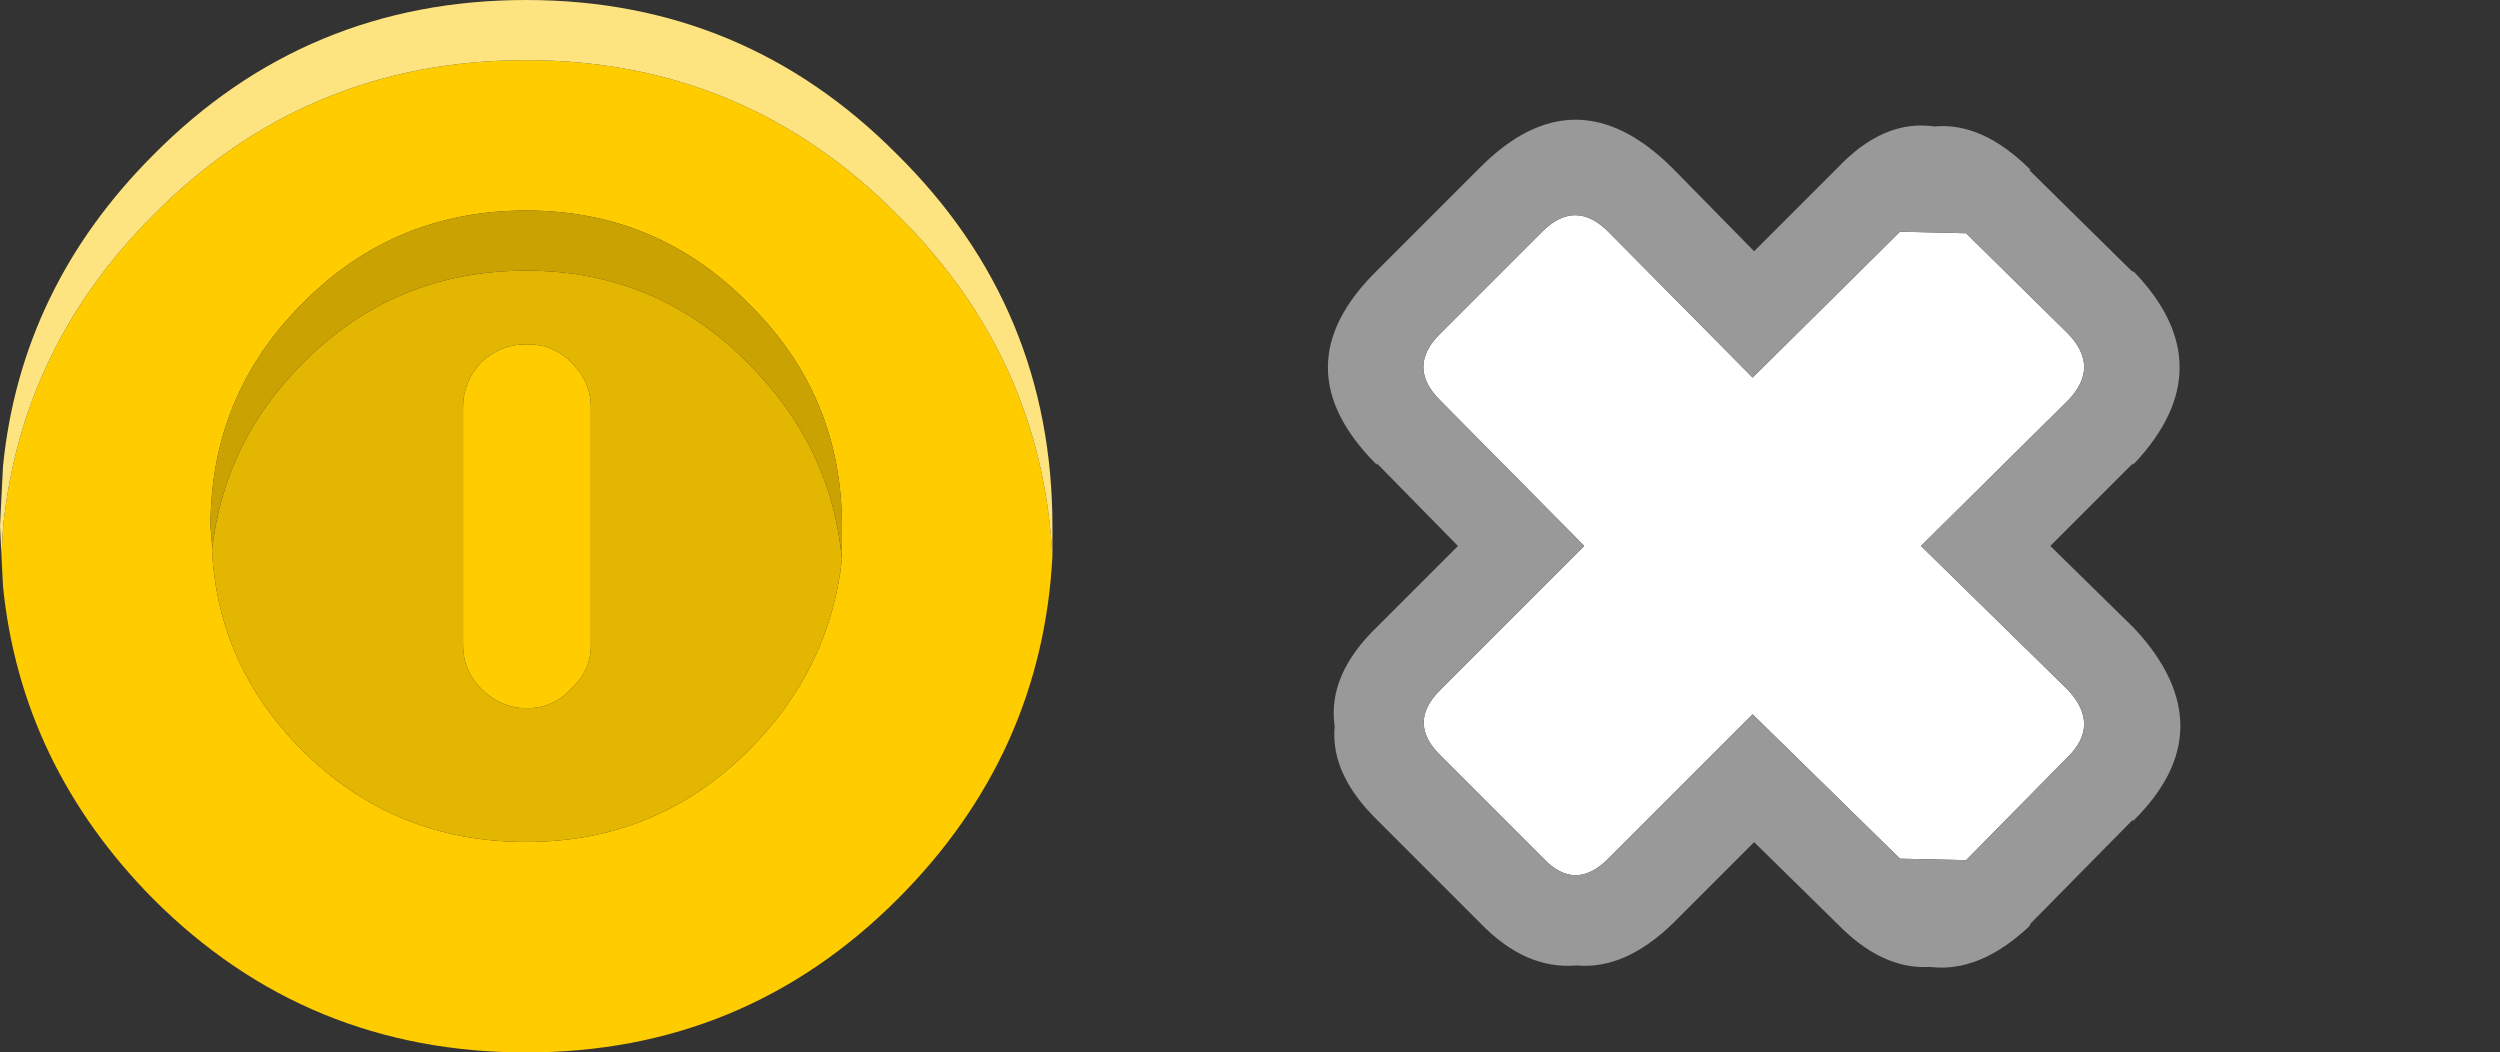 <?xml version="1.0" encoding="UTF-8" standalone="no"?>
<!-- Created with Inkscape (http://www.inkscape.org/) -->

<svg
   xmlns:dc="http://purl.org/dc/elements/1.1/"
   xmlns:cc="http://creativecommons.org/ns#"
   xmlns:rdf="http://www.w3.org/1999/02/22-rdf-syntax-ns#"
   xmlns:svg="http://www.w3.org/2000/svg"
   xmlns="http://www.w3.org/2000/svg"
   xmlns:sodipodi="http://sodipodi.sourceforge.net/DTD/sodipodi-0.dtd"
   xmlns:inkscape="http://www.inkscape.org/namespaces/inkscape"
   width="23.464mm"
   height="9.878mm"
   viewBox="0 0 83.141 35"
   id="svg12846"
   version="1.1"
   inkscape:version="0.91 r13725"
   sodipodi:docname="score.svg">
  <rect x="0" y="0" width="83.141" height="35" fill="#333333" stroke="none"/>
  <defs
     id="defs12848" />
  <sodipodi:namedview
     id="base"
     pagecolor="#ffffff"
     bordercolor="#666666"
     borderopacity="1.0"
     inkscape:pageopacity="0.0"
     inkscape:pageshadow="2"
     inkscape:zoom="3.959798"
     inkscape:cx="3.4327056"
     inkscape:cy="-1.4980024"
     inkscape:document-units="px"
     inkscape:current-layer="layer16"
     showgrid="false"
     fit-margin-top="0"
     fit-margin-left="0"
     fit-margin-right="5.2"
     fit-margin-bottom="0"
     inkscape:window-width="1440"
     inkscape:window-height="900"
     inkscape:window-x="-8"
     inkscape:window-y="1192"
     inkscape:window-maximized="1" />
  <g
     inkscape:label="Taso 1"
     inkscape:groupmode="layer"
     id="layer1"
     transform="translate(-91.071,-252.005)">
    <path
       inkscape:connector-curvature="0"
       style="fill:#ffcc00;stroke:none"
       d="m 126.071,270.505 q -0.35,6.6 -5.15,11.4 -5.1,5.1 -12.35,5.1 -7.3,0 -12.4,-5.1 -4.4,-4.45 -5,-10.4 l -0.05,-1 0.05,-0.95 q 0.6,-6 5,-10.4 5.1,-5.15 12.4,-5.15 7.25,0 12.35,5.15 4.8,4.75 5.15,11.35 m -17.45,-7.05 q 0.85,0 1.45,0.6 0.65,0.65 0.65,1.5 l 0,7.9 q 0,0.85 -0.65,1.45 -0.6,0.65 -1.45,0.65 l -0.05,0 q -0.85,0 -1.5,-0.65 -0.6,-0.6 -0.6,-1.45 l 0,-7.9 q 0,-0.85 0.6,-1.5 0.65,-0.6 1.5,-0.6 l 0.05,0 m 10.45,7.15 0,-0.5 0,-0.6 q 0,-4.35 -3.1,-7.4 -3.05,-3.1 -7.4,-3.1 -4.4,0 -7.45,3.1 -3.05,3.05 -3.05,7.4 l 0.05,0.6 0,0.2 q 0.2,3.85 3,6.65 3.05,3.05 7.45,3.05 4.35,0 7.4,-3.05 2.7,-2.7 3.1,-6.35"
       id="path1251" />
    <path
       inkscape:connector-curvature="0"
       style="fill:#fee481;stroke:none"
       d="m 91.121,270.505 -0.05,-1 0.1,-2 q 0.6,-5.95 5,-10.35 5.1,-5.15 12.4,-5.15 7.25,0 12.35,5.15 5.15,5.1 5.15,12.35 l 0,1 q -0.35,-6.6 -5.15,-11.35 -5.1,-5.15 -12.35,-5.15 -7.3,0 -12.4,5.15 -4.4,4.4 -5,10.4 l -0.05,0.95"
       id="path1253" />
    <path
       inkscape:connector-curvature="0"
       style="fill:#e3b602;stroke:none"
       d="m 108.621,263.455 -0.05,0 q -0.85,0 -1.5,0.6 -0.6,0.65 -0.6,1.5 l 0,7.9 q 0,0.85 0.6,1.45 0.65,0.65 1.5,0.65 l 0.05,0 q 0.85,0 1.45,-0.65 0.65,-0.6 0.65,-1.45 l 0,-7.9 q 0,-0.85 -0.65,-1.5 -0.6,-0.6 -1.45,-0.6 m -10.5,6.85 q 0.4,-3.6 3,-6.2 3.05,-3.1 7.45,-3.1 4.35,0 7.4,3.1 2.75,2.75 3.1,6.5 -0.4,3.65 -3.1,6.35 -3.05,3.05 -7.4,3.05 -4.4,0 -7.45,-3.05 -2.8,-2.8 -3,-6.65"
       id="path1255" />
    <path
       inkscape:connector-curvature="0"
       style="fill:#caa202;stroke:none"
       d="m 98.121,270.305 0,-0.2 -0.05,-0.6 q 0,-4.35 3.05,-7.4 3.05,-3.1 7.45,-3.1 4.35,0 7.4,3.1 3.1,3.05 3.1,7.4 l 0,0.6 0,0.5 q -0.35,-3.75 -3.1,-6.5 -3.05,-3.1 -7.4,-3.1 -4.4,0 -7.45,3.1 -2.6,2.6 -3,6.2"
       id="path1257" />
  </g>
  <g
     inkscape:groupmode="layer"
     id="layer16"
     inkscape:label="Taso 2">
    <path
       inkscape:connector-curvature="0"
       style="fill:#ffffff;stroke:none"
       d="m 47.886,13.306 q -1.1,-1.1 0,-2.2 l 3.4,-3.4 q 1.1,-1.1 2.2,0 l 4.8,4.85 4.9,-4.85 2.2,0.05 3.4,3.35 q 1.05,1.1 0,2.2 l -4.9,4.85 4.9,4.8 q 1.05,1.15 0,2.2 l -3.4,3.45 -2.2,-0.05 -4.9,-4.8 -4.8,4.8 q -1.1,1.1 -2.15,0 l -3.4,-3.4 q -1.15,-1.1 -0.05,-2.2 l 4.8,-4.8 -4.8,-4.85"
       id="path375" />
    <path
       inkscape:connector-curvature="0"
       style="fill:#999999;stroke:none"
       d="m 47.886,13.306 4.8,4.85 -4.8,4.8 q -1.1,1.1 0.05,2.2 l 3.4,3.4 q 1.05,1.1 2.15,0 l 4.8,-4.8 4.9,4.8 2.2,0.05 3.4,-3.45 q 1.05,-1.05 0,-2.2 l -4.9,-4.8 4.9,-4.85 q 1.05,-1.1 0,-2.2 l -3.4,-3.35 -2.2,-0.05 -4.9,4.85 -4.8,-4.85 q -1.1,-1.1 -2.2,0 l -3.4,3.4 q -1.1,1.1 0,2.2 m -2.1,2.15 q -3.25,-3.25 0,-6.45 l 3.4,-3.4 q 3.2,-3.25 6.45,0 l 2.7,2.75 2.7,-2.7 0.05,-0.05 q 1.55,-1.65 3.25,-1.4 1.6,-0.15 3.2,1.45 l -0.05,0 3.4,3.35 0.1,0.05 q 3,3.15 0,6.35 l -0.1,0.05 -2.7,2.7 2.7,2.65 0.15,0.15 q 3,3.3 -0.1,6.35 l 0,-0.05 -3.4,3.45 -0.05,0.1 q -1.65,1.55 -3.3,1.35 -1.6,0.1 -3.1,-1.45 l -2.75,-2.7 -2.7,2.7 q -1.6,1.55 -3.2,1.4 -1.7,0.15 -3.2,-1.4 l -3.4,-3.4 q -1.6,-1.55 -1.45,-3.15 -0.25,-1.7 1.4,-3.3 l 2.7,-2.7 -2.7,-2.75 0,0.05"
       id="path377" />
  </g>
</svg>
